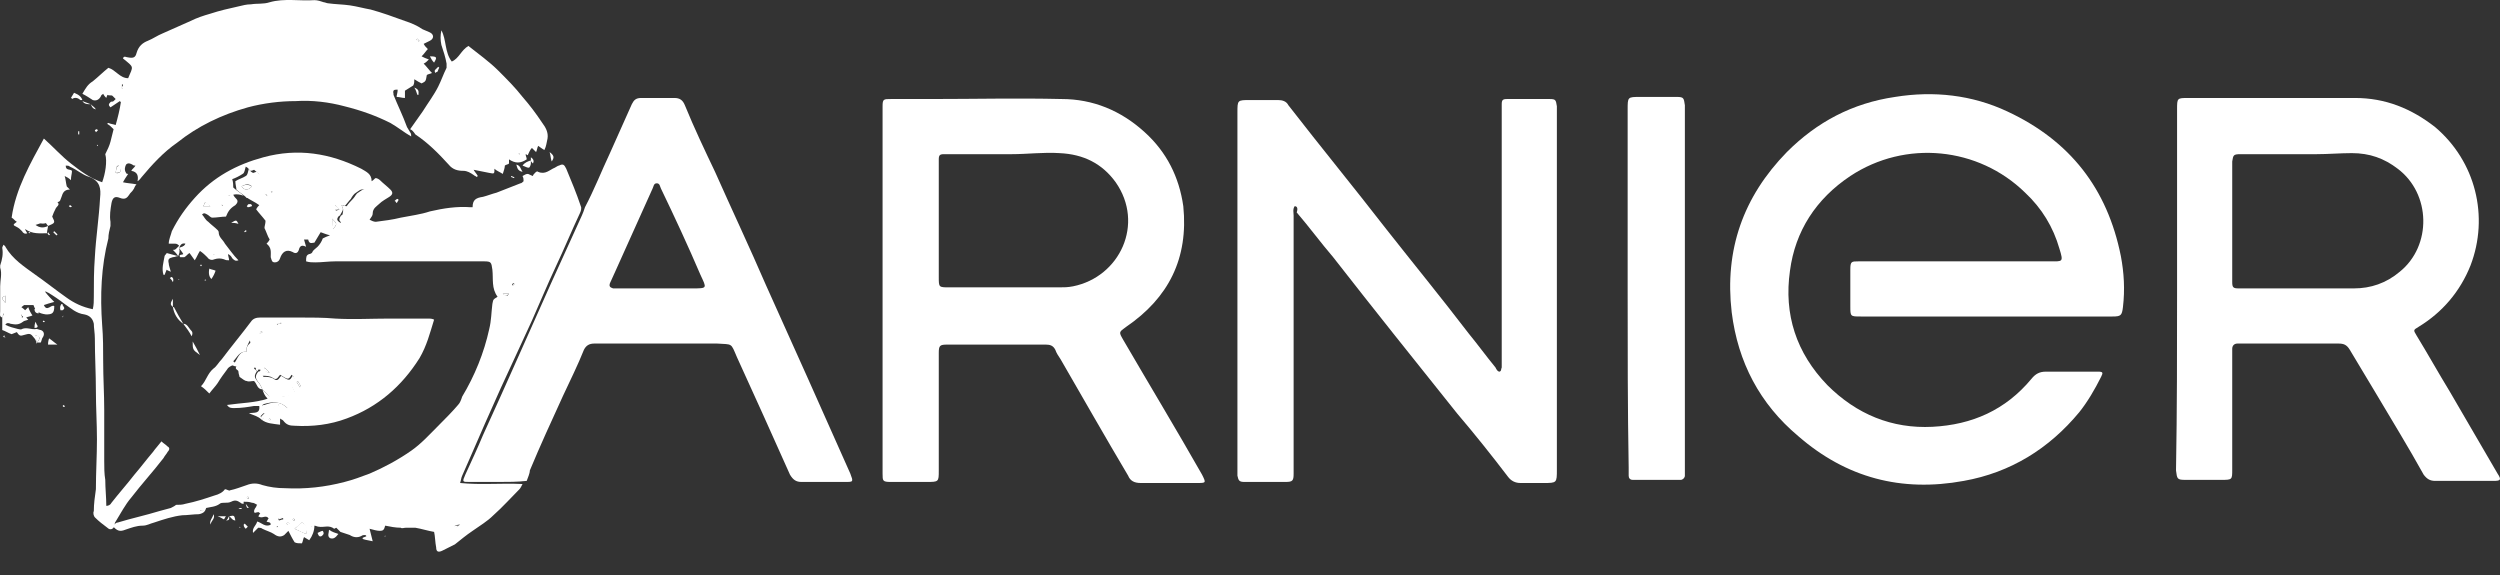 <svg width="100" height="23" viewBox="0 0 100 23" fill="none" xmlns="http://www.w3.org/2000/svg">
<rect x="0" y="0" width="100" height="23" fill="#333333" stroke="none"/>
<path d="M79.466 12.66C77.801 12.66 76.094 12.66 74.429 12.66C74.013 12.66 74.013 12.66 74.013 12.244C74.013 11.744 74.013 11.245 74.013 10.787C74.013 10.454 74.055 10.454 74.346 10.454C75.553 10.454 76.76 10.454 77.925 10.454C79.299 10.454 80.673 10.454 82.005 10.454C82.504 10.454 82.546 10.495 82.379 9.954C82.129 9.08 81.672 8.331 81.006 7.707C79.133 5.875 76.219 5.584 74.013 7.041C72.639 7.956 71.807 9.247 71.599 10.828C71.349 12.577 71.849 14.117 73.097 15.407C74.263 16.572 75.678 17.155 77.301 17.072C78.883 16.989 80.215 16.406 81.255 15.157C81.422 14.949 81.588 14.866 81.838 14.866C82.462 14.866 83.128 14.866 83.753 14.866C83.794 14.866 83.878 14.866 83.919 14.866C84.127 14.866 84.127 14.908 84.044 15.074C83.794 15.573 83.503 16.073 83.17 16.489C81.963 17.946 80.423 18.903 78.55 19.236C76.052 19.694 73.846 19.111 71.932 17.447C70.392 16.156 69.518 14.491 69.268 12.493C68.977 9.996 69.726 7.873 71.474 6.083C72.681 4.876 74.096 4.127 75.803 3.877C77.343 3.628 78.883 3.794 80.298 4.46C82.795 5.625 84.294 7.54 84.835 10.246C84.96 10.912 85.001 11.578 84.918 12.285C84.877 12.618 84.835 12.66 84.502 12.66C83.004 12.66 81.505 12.66 80.007 12.66C79.882 12.66 79.674 12.66 79.466 12.66Z" fill="white"/>
<path d="M35.303 11.578C35.303 9.746 35.303 7.956 35.303 6.125C35.303 5.501 35.303 4.876 35.303 4.252C35.303 3.961 35.345 3.961 35.636 3.961C36.177 3.961 36.718 3.961 37.218 3.961C38.966 3.961 40.714 3.919 42.462 3.961C43.711 3.961 44.835 4.418 45.792 5.292C46.666 6.083 47.166 7.082 47.332 8.248C47.541 10.329 46.75 11.911 45.043 13.076C44.752 13.284 44.752 13.284 44.918 13.575C45.959 15.365 47.041 17.155 48.082 18.986C48.248 19.32 48.248 19.32 47.873 19.32C47.124 19.32 46.375 19.32 45.626 19.32C45.376 19.32 45.21 19.236 45.126 19.028C44.211 17.488 43.337 15.948 42.421 14.366C42.338 14.242 42.254 14.117 42.213 13.992C42.129 13.825 42.005 13.784 41.838 13.784C41.838 13.784 41.838 13.784 41.797 13.784C40.506 13.784 39.174 13.784 37.884 13.784C37.593 13.784 37.551 13.825 37.551 14.117C37.551 15.698 37.551 17.238 37.551 18.82C37.551 19.278 37.551 19.278 37.051 19.278C36.593 19.278 36.094 19.278 35.636 19.278C35.303 19.278 35.303 19.236 35.303 18.945C35.303 17.363 35.303 15.781 35.303 14.2C35.303 13.284 35.303 12.452 35.303 11.578ZM37.551 8.83C37.551 9.58 37.551 10.329 37.551 11.078C37.551 11.494 37.551 11.494 37.967 11.494C39.424 11.494 40.922 11.494 42.379 11.494C42.546 11.494 42.712 11.494 42.92 11.453C44.793 11.078 45.792 8.955 44.627 7.29C44.086 6.541 43.337 6.167 42.379 6.125C41.755 6.083 41.089 6.167 40.465 6.167C39.632 6.167 38.8 6.167 38.009 6.167C37.925 6.167 37.842 6.167 37.759 6.167C37.593 6.167 37.551 6.208 37.551 6.375C37.551 6.458 37.551 6.541 37.551 6.624C37.551 7.374 37.551 8.123 37.551 8.83Z" fill="white"/>
<path d="M87.083 11.578C87.083 9.163 87.083 6.791 87.083 4.377C87.083 3.919 87.083 3.919 87.54 3.919C89.746 3.919 91.994 3.919 94.2 3.919C95.407 3.919 96.448 4.335 97.405 5.084C99.028 6.458 99.57 8.664 98.82 10.62C98.404 11.661 97.697 12.493 96.739 13.076C96.531 13.201 96.531 13.201 96.656 13.409C97.114 14.158 97.53 14.908 97.988 15.657C98.612 16.739 99.278 17.863 99.903 18.945C100.069 19.195 100.027 19.236 99.736 19.236C99.237 19.236 98.696 19.236 98.196 19.236C97.946 19.236 97.655 19.236 97.405 19.236C97.197 19.236 97.072 19.153 96.947 18.987C96.323 17.863 95.657 16.78 94.991 15.657C94.658 15.116 94.325 14.533 93.992 13.992C93.867 13.784 93.742 13.742 93.534 13.742C92.244 13.742 90.954 13.742 89.663 13.742C89.622 13.742 89.538 13.742 89.497 13.742C89.372 13.742 89.289 13.825 89.289 13.95C89.289 14.033 89.289 14.117 89.289 14.2C89.289 15.74 89.289 17.28 89.289 18.779C89.289 19.195 89.289 19.195 88.831 19.195C88.373 19.195 87.874 19.195 87.416 19.195C87.083 19.195 87.083 19.153 87.041 18.82V18.779C87.083 16.406 87.083 13.992 87.083 11.578ZM91.994 11.536C92.702 11.536 93.451 11.536 94.159 11.536C94.825 11.536 95.449 11.328 95.99 10.87C97.28 9.829 97.239 7.748 95.907 6.749C95.366 6.333 94.783 6.125 94.075 6.125C93.618 6.125 93.118 6.167 92.66 6.167C91.661 6.167 90.621 6.167 89.622 6.167C89.33 6.167 89.33 6.208 89.289 6.458C89.289 6.5 89.289 6.541 89.289 6.583C89.289 8.081 89.289 9.621 89.289 11.12C89.289 11.161 89.289 11.245 89.289 11.286C89.289 11.494 89.33 11.536 89.538 11.536C89.622 11.536 89.663 11.536 89.746 11.536C90.496 11.536 91.245 11.536 91.994 11.536Z" fill="white"/>
<path d="M51.786 8.248C51.703 8.373 51.745 8.498 51.745 8.622C51.745 11.952 51.745 15.324 51.745 18.654C51.745 18.737 51.745 18.862 51.745 18.945C51.745 19.236 51.703 19.278 51.411 19.278C51.12 19.278 50.829 19.278 50.537 19.278C50.288 19.278 50.038 19.278 49.788 19.278C49.58 19.278 49.538 19.236 49.497 19.028C49.497 18.945 49.497 18.862 49.497 18.779C49.497 14.033 49.497 9.247 49.497 4.502C49.497 4.002 49.497 4.002 49.996 4.002C50.371 4.002 50.745 4.002 51.12 4.002C51.287 4.002 51.453 4.044 51.536 4.21C52.827 5.875 54.159 7.499 55.449 9.163C56.531 10.537 57.655 11.911 58.737 13.326C59.112 13.784 59.445 14.242 59.819 14.699C59.861 14.783 59.903 14.866 59.986 14.866C60.069 14.824 60.028 14.783 60.069 14.699C60.069 14.616 60.069 14.491 60.069 14.408C60.069 11.12 60.069 7.79 60.069 4.502C60.069 4.377 60.069 4.294 60.069 4.169C60.069 4.002 60.111 3.961 60.277 3.961C60.444 3.961 60.652 3.961 60.818 3.961C61.193 3.961 61.609 3.961 61.984 3.961C62.234 3.961 62.234 4.002 62.275 4.252C62.275 4.335 62.275 4.418 62.275 4.502C62.275 9.247 62.275 14.033 62.275 18.779C62.275 19.32 62.275 19.32 61.734 19.32C61.443 19.32 61.11 19.32 60.818 19.32C60.61 19.32 60.444 19.236 60.319 19.07C59.653 18.196 58.987 17.363 58.279 16.531C56.614 14.45 54.95 12.368 53.326 10.287C52.827 9.705 52.369 9.08 51.869 8.498C51.911 8.373 51.911 8.248 51.786 8.248Z" fill="white"/>
<path d="M21.068 19.236C20.693 19.278 20.319 19.278 19.944 19.278C19.57 19.278 19.195 19.278 18.779 19.278C18.487 19.278 18.487 19.278 18.612 18.987C18.862 18.445 19.112 17.904 19.32 17.405C20.235 15.407 21.11 13.409 22.025 11.37C22.442 10.454 22.858 9.538 23.274 8.622C23.316 8.539 23.357 8.414 23.399 8.289C23.773 7.582 24.065 6.833 24.398 6.125C24.689 5.459 24.981 4.835 25.272 4.169C25.355 4.002 25.438 3.919 25.647 3.919C26.104 3.919 26.521 3.919 26.979 3.919C27.187 3.919 27.311 4.002 27.395 4.21C27.769 5.126 28.186 6 28.602 6.874C29.268 8.373 29.975 9.871 30.641 11.411C31.765 13.909 32.889 16.406 34.013 18.945C34.138 19.278 34.138 19.278 33.805 19.278C33.222 19.278 32.639 19.278 32.057 19.278C31.848 19.278 31.724 19.195 31.599 18.987C30.891 17.405 30.183 15.823 29.476 14.283C29.226 13.7 29.309 13.784 28.685 13.742C27.145 13.742 25.563 13.742 24.023 13.742C23.94 13.742 23.857 13.742 23.773 13.742C23.565 13.742 23.441 13.825 23.357 13.992C23.108 14.616 22.816 15.199 22.525 15.823C22.067 16.822 21.609 17.821 21.193 18.82C21.193 18.945 21.11 19.111 21.068 19.236ZM26.312 11.536C26.77 11.536 27.228 11.536 27.686 11.536C28.311 11.536 28.269 11.536 28.019 10.995C27.52 9.829 26.979 8.664 26.437 7.54C26.396 7.457 26.396 7.332 26.271 7.332C26.146 7.332 26.146 7.457 26.104 7.54C25.605 8.664 25.105 9.746 24.606 10.87C24.523 11.037 24.481 11.161 24.398 11.328C24.356 11.453 24.398 11.494 24.523 11.536C24.606 11.536 24.689 11.536 24.773 11.536C25.314 11.536 25.813 11.536 26.312 11.536Z" fill="white"/>
<path d="M65.106 11.536C65.106 9.163 65.106 6.791 65.106 4.377C65.106 3.877 65.106 3.877 65.605 3.877C66.104 3.877 66.562 3.877 67.062 3.877C67.353 3.877 67.353 3.919 67.395 4.21C67.395 4.252 67.395 4.335 67.395 4.377C67.395 9.163 67.395 13.909 67.395 18.695C67.395 18.82 67.395 18.903 67.395 19.028C67.395 19.111 67.311 19.195 67.228 19.195C67.228 19.195 67.228 19.195 67.187 19.195C66.562 19.195 65.938 19.195 65.314 19.195C65.189 19.195 65.147 19.111 65.147 19.028C65.147 18.903 65.147 18.82 65.147 18.695C65.106 16.364 65.106 13.95 65.106 11.536Z" fill="white"/>
<path d="M7.124 10.246C7.083 10.162 6.999 10.079 6.916 9.996C6.958 9.996 6.999 9.996 7.041 9.954C7.083 9.913 7.124 9.871 7.166 9.829C7.124 9.788 7.083 9.746 6.999 9.746C6.916 9.746 6.833 9.746 6.75 9.746C6.75 9.58 6.833 9.413 6.874 9.247C7.124 8.747 7.416 8.331 7.79 7.915C8.539 7.082 9.455 6.583 10.537 6.291C11.911 5.917 13.201 6.125 14.45 6.749C14.658 6.874 14.866 6.957 14.866 7.249C14.949 7.207 14.991 7.124 15.033 7.124C15.074 7.124 15.158 7.166 15.199 7.207C15.324 7.332 15.491 7.457 15.615 7.582C15.74 7.707 15.699 7.79 15.574 7.873C15.449 7.956 15.282 8.04 15.158 8.164C15.074 8.248 14.908 8.331 14.908 8.539C14.908 8.622 14.866 8.664 14.783 8.789C14.866 8.83 14.949 8.872 15.033 8.872C15.366 8.83 15.699 8.789 16.032 8.706C16.448 8.622 16.823 8.581 17.197 8.456C17.738 8.331 18.279 8.248 18.82 8.289C18.862 8.289 18.862 8.289 18.904 8.289C18.904 7.998 19.029 7.915 19.32 7.873C19.486 7.831 19.695 7.748 19.861 7.707C20.194 7.582 20.485 7.457 20.818 7.332C20.86 7.332 20.901 7.29 20.943 7.249C20.943 7.166 20.943 7.124 20.901 7.041C20.985 6.999 21.026 6.957 21.11 6.957C21.151 6.957 21.193 6.999 21.318 7.041C21.318 6.999 21.359 6.957 21.401 6.916C21.443 6.874 21.484 6.833 21.526 6.874C21.817 6.999 21.984 6.791 22.192 6.708C22.275 6.666 22.317 6.624 22.358 6.624C22.525 6.541 22.567 6.583 22.65 6.749C22.858 7.249 23.066 7.748 23.232 8.248C23.274 8.331 23.232 8.456 23.191 8.539C22.858 9.247 22.567 9.954 22.233 10.662C21.901 11.37 21.609 12.077 21.276 12.826C20.86 13.742 20.444 14.616 20.027 15.532C19.611 16.448 19.195 17.405 18.779 18.362C18.695 18.57 18.571 18.82 18.487 19.028C18.446 19.111 18.446 19.195 18.404 19.32C19.237 19.403 20.027 19.32 20.901 19.361C20.86 19.444 20.818 19.528 20.777 19.569C20.444 19.902 20.111 20.277 19.736 20.61C19.486 20.86 19.195 21.026 18.904 21.234C18.654 21.401 18.404 21.609 18.196 21.775C18.029 21.858 17.863 21.942 17.697 22.025C17.53 22.108 17.447 22.067 17.447 21.9C17.405 21.692 17.405 21.442 17.364 21.276C17.114 21.234 16.864 21.151 16.614 21.109C16.489 21.109 16.365 21.109 16.24 21.109C16.157 21.109 16.073 21.151 16.032 21.109C15.823 21.109 15.615 21.068 15.407 21.026C15.366 21.193 15.324 21.234 15.199 21.234C15.074 21.234 14.949 21.193 14.783 21.151C14.825 21.317 14.866 21.484 14.908 21.65C14.741 21.609 14.658 21.609 14.533 21.567L14.492 21.526C14.533 21.484 14.616 21.484 14.658 21.442L14.616 21.401C14.575 21.401 14.492 21.401 14.45 21.442C14.283 21.526 14.117 21.484 13.992 21.401C13.867 21.359 13.742 21.317 13.617 21.276C13.576 21.234 13.534 21.193 13.451 21.109L13.368 21.151C13.16 20.985 12.951 21.109 12.743 21.068C12.702 21.068 12.618 21.026 12.577 21.026C12.577 21.234 12.494 21.442 12.369 21.609C12.286 21.567 12.244 21.526 12.161 21.484C12.119 21.567 12.119 21.65 12.077 21.734C11.953 21.734 11.869 21.734 11.786 21.692C11.703 21.567 11.62 21.401 11.536 21.234C11.495 21.276 11.411 21.359 11.37 21.401C11.245 21.484 11.12 21.484 10.954 21.359C10.829 21.276 10.662 21.234 10.496 21.151C10.454 21.109 10.371 21.109 10.329 21.109C10.288 21.151 10.204 21.234 10.121 21.317C10.079 21.109 10.246 21.026 10.288 20.86C10.454 20.901 10.621 21.109 10.829 20.984C10.829 20.86 10.704 20.901 10.662 20.86C10.704 20.818 10.704 20.776 10.745 20.735C10.621 20.568 10.496 20.776 10.329 20.651C10.371 20.61 10.371 20.568 10.412 20.527C10.371 20.527 10.371 20.485 10.329 20.485C10.246 20.485 10.163 20.568 10.163 20.443C10.163 20.402 10.204 20.319 10.246 20.277C10.246 20.277 10.246 20.235 10.288 20.194C10.204 20.152 10.163 20.11 10.079 20.11C9.955 20.069 9.871 20.069 9.746 20.069C9.746 20.069 9.746 20.11 9.746 20.152C9.705 20.152 9.663 20.152 9.622 20.11C9.497 20.027 9.414 19.985 9.247 20.069C9.164 20.11 9.081 20.11 8.997 20.11C8.914 20.11 8.831 20.11 8.789 20.152C8.623 20.277 8.415 20.277 8.248 20.319C8.206 20.443 8.165 20.527 7.957 20.568C7.749 20.568 7.499 20.61 7.291 20.61C6.916 20.651 6.542 20.776 6.167 20.901C6 20.943 5.876 21.026 5.709 21.026C5.459 21.026 5.251 21.109 5.001 21.193C4.793 21.276 4.668 21.234 4.502 21.026C4.585 20.984 4.627 20.901 4.71 20.901C5.251 20.735 5.834 20.61 6.375 20.443C6.542 20.402 6.666 20.36 6.833 20.319C6.916 20.277 6.999 20.235 7.041 20.194C7.166 20.194 7.291 20.194 7.416 20.152C7.832 20.069 8.206 19.944 8.581 19.819C8.748 19.777 8.914 19.694 8.997 19.569C9.081 19.569 9.164 19.652 9.205 19.611C9.414 19.569 9.622 19.486 9.871 19.403C10.079 19.32 10.288 19.32 10.496 19.403C10.787 19.486 11.078 19.528 11.411 19.528C12.202 19.569 12.993 19.486 13.784 19.278C14.117 19.195 14.45 19.07 14.783 18.945C15.366 18.695 15.907 18.404 16.448 18.029C16.864 17.738 17.197 17.363 17.572 16.989C17.821 16.739 18.071 16.489 18.321 16.198C18.404 16.114 18.446 15.99 18.487 15.865C18.987 15.032 19.361 14.117 19.57 13.159C19.653 12.826 19.653 12.493 19.695 12.16C19.736 11.994 19.695 11.994 19.903 11.869C19.653 11.536 19.736 11.161 19.695 10.787C19.653 10.495 19.653 10.454 19.361 10.454C18.487 10.454 17.613 10.454 16.781 10.454C15.657 10.454 14.533 10.454 13.409 10.454C13.16 10.454 12.868 10.495 12.618 10.495C12.494 10.495 12.369 10.495 12.244 10.454C12.244 10.287 12.244 10.204 12.369 10.162C12.41 10.162 12.494 10.121 12.494 10.079C12.535 9.996 12.618 9.954 12.702 9.871C12.785 9.788 12.868 9.663 12.91 9.538C12.993 9.496 13.076 9.455 13.201 9.413C13.035 9.372 12.951 9.33 12.827 9.288C12.743 9.413 12.66 9.58 12.577 9.705C12.494 9.705 12.369 9.788 12.327 9.58C12.327 9.58 12.244 9.58 12.161 9.58C12.202 9.705 12.202 9.746 12.244 9.871C12.077 9.788 11.994 9.829 11.953 9.996C11.911 10.121 11.828 10.162 11.703 10.079C11.453 9.954 11.287 10.079 11.203 10.329C11.162 10.454 11.078 10.495 10.995 10.495C10.87 10.495 10.87 10.412 10.829 10.287C10.829 10.079 10.87 9.913 10.662 9.746C10.704 9.705 10.745 9.663 10.787 9.58C10.704 9.455 10.662 9.288 10.579 9.122C10.579 9.039 10.621 8.955 10.621 8.83C10.496 8.664 10.371 8.539 10.246 8.373C10.288 8.289 10.329 8.248 10.371 8.206C10.204 8.081 9.996 7.998 9.83 7.873C9.913 7.873 9.996 7.915 10.121 7.915C10.288 7.956 10.454 8.04 10.621 8.081C10.704 7.873 10.704 7.831 10.662 7.79C10.454 7.748 10.496 7.54 10.329 7.457C10.412 7.374 10.454 7.332 10.496 7.29C10.496 7.166 10.329 7.166 10.371 6.999C10.371 6.957 10.246 6.874 10.163 6.791C10.079 6.833 10.038 6.833 9.996 6.833C9.955 6.749 9.913 6.708 9.83 6.666C9.788 6.791 9.788 6.916 9.705 6.957C9.58 7.041 9.414 7.124 9.289 7.166C9.33 7.29 9.33 7.415 9.33 7.498C9.455 7.623 9.622 7.707 9.746 7.831C9.622 7.79 9.497 7.748 9.33 7.79C9.372 7.873 9.414 7.915 9.455 7.956C9.538 8.04 9.497 8.123 9.414 8.206C9.205 8.331 9.122 8.456 9.039 8.664C8.872 8.664 8.664 8.706 8.498 8.706C8.415 8.706 8.373 8.622 8.29 8.581C8.206 8.539 8.165 8.497 8.082 8.581C8.165 8.664 8.206 8.789 8.331 8.872C8.456 8.997 8.581 9.08 8.706 9.205C8.706 9.205 8.748 9.247 8.748 9.288C8.748 9.496 8.914 9.58 8.997 9.746C9.164 9.954 9.33 10.204 9.538 10.412C9.414 10.454 9.372 10.412 9.289 10.329C9.247 10.246 9.205 10.204 9.122 10.162C9.122 10.246 9.164 10.329 9.164 10.412C9.081 10.412 9.039 10.412 8.956 10.37C8.831 10.329 8.706 10.329 8.581 10.37C8.498 10.412 8.373 10.412 8.29 10.287C8.206 10.204 8.123 10.121 7.998 10.037C7.915 10.162 7.873 10.287 7.79 10.412C7.707 10.287 7.665 10.246 7.582 10.121C7.499 10.162 7.457 10.246 7.374 10.287C7.332 10.287 7.249 10.287 7.207 10.287C7.124 10.162 7.291 10.204 7.332 10.162C7.291 10.079 7.207 9.996 7.166 9.913C7.249 9.871 7.374 9.871 7.416 9.746C7.249 9.705 7.207 9.829 7.166 9.913C7.207 10.079 7.166 10.162 7.124 10.246ZM13.659 8.206C13.742 8.373 13.742 8.373 13.617 8.581C13.617 8.622 13.576 8.622 13.534 8.664C13.451 8.789 13.493 8.83 13.617 8.914C13.659 8.872 13.701 8.789 13.742 8.747C13.826 8.622 13.909 8.497 13.992 8.373C14.159 8.164 14.325 7.998 14.492 7.831C14.533 7.79 14.575 7.707 14.616 7.623C14.45 7.498 14.325 7.665 14.242 7.707C14.159 7.748 14.075 7.873 14.034 7.956C13.95 8.04 13.867 8.164 13.784 8.248C13.784 8.206 13.701 8.206 13.659 8.206ZM11.786 21.151C11.953 21.234 12.077 21.276 12.244 21.359C12.286 21.151 12.244 20.985 12.077 20.901C11.953 21.026 11.869 21.068 11.786 21.151ZM13.326 9.163C13.493 8.955 13.493 8.955 13.284 8.747C13.284 8.872 13.326 8.997 13.326 9.163ZM13.409 8.206C13.409 8.456 13.409 8.456 13.576 8.373C13.493 8.289 13.451 8.248 13.409 8.206ZM20.111 11.744C20.277 11.869 20.277 11.869 20.36 11.744C20.277 11.744 20.194 11.744 20.111 11.744ZM8.206 8.081C8.165 8.164 8.165 8.206 8.123 8.248C8.206 8.248 8.29 8.248 8.415 8.248C8.331 8.206 8.29 8.164 8.206 8.081ZM11.12 20.735C11.12 20.776 11.12 20.776 11.162 20.818C11.203 20.818 11.245 20.776 11.328 20.776V20.735C11.245 20.693 11.162 20.735 11.12 20.735ZM7.998 20.402C7.998 20.402 7.998 20.443 7.998 20.402C8.04 20.443 8.082 20.443 8.123 20.443V20.402C8.082 20.402 8.04 20.402 7.998 20.402ZM18.196 21.026V21.068C18.238 21.068 18.238 21.109 18.279 21.068C18.321 21.068 18.321 21.026 18.404 20.984C18.279 20.984 18.238 21.026 18.196 21.026ZM11.578 20.943C11.536 20.901 11.495 20.901 11.495 20.901L11.453 20.943L11.495 20.984C11.495 20.984 11.536 20.943 11.578 20.943ZM11.786 20.776L11.744 20.735L11.703 20.776L11.744 20.818C11.786 20.818 11.786 20.818 11.786 20.776ZM20.569 11.37C20.569 11.328 20.569 11.328 20.527 11.328L20.485 11.37V11.411C20.527 11.411 20.569 11.411 20.569 11.37ZM10.912 7.665C10.912 7.665 10.912 7.623 10.912 7.665C10.87 7.665 10.87 7.665 10.829 7.665C10.829 7.665 10.87 7.665 10.87 7.707C10.912 7.665 10.912 7.665 10.912 7.665ZM9.955 19.902L9.913 19.861L9.871 19.902L9.913 19.944C9.955 19.944 9.955 19.944 9.955 19.902ZM8.539 10.204C8.581 10.204 8.581 10.204 8.539 10.204C8.581 10.162 8.581 10.162 8.581 10.162C8.581 10.162 8.539 10.162 8.539 10.204ZM9.205 7.831C9.205 7.79 9.205 7.79 9.205 7.831C9.164 7.79 9.164 7.831 9.122 7.831C9.164 7.831 9.164 7.831 9.205 7.831ZM8.872 8.206C8.914 8.248 8.914 8.206 8.914 8.206C8.872 8.206 8.872 8.164 8.872 8.206C8.872 8.164 8.872 8.164 8.872 8.206ZM11.12 21.068C11.078 21.068 11.078 21.068 11.12 21.068C11.078 21.026 11.078 21.068 11.078 21.068C11.037 21.068 11.078 21.109 11.12 21.068C11.078 21.068 11.078 21.068 11.12 21.068ZM12.494 21.068C12.452 21.068 12.452 21.026 12.494 21.068C12.452 21.026 12.452 21.068 12.452 21.068C12.41 21.068 12.452 21.068 12.494 21.068C12.452 21.068 12.452 21.068 12.494 21.068Z" fill="white"/>
<path d="M0.09 12.701C-0.035 12.66 0.007 12.577 0.007 12.452C0.007 12.327 0.007 12.16 0.007 12.035C0.007 11.827 0.007 11.661 0.007 11.453C0.007 11.203 0.09 10.953 0.007 10.704C0.007 10.662 0.007 10.62 0.007 10.62C0.09 10.37 0.132 10.162 0.09 9.913C0.09 9.871 0.132 9.829 0.132 9.788C0.173 9.829 0.215 9.829 0.215 9.871C0.506 10.37 0.964 10.662 1.422 10.995C1.838 11.286 2.254 11.619 2.671 11.911C2.962 12.119 3.295 12.285 3.711 12.368C3.753 12.202 3.753 12.036 3.753 11.869C3.753 11.328 3.753 10.828 3.794 10.287C3.836 9.496 3.961 8.706 4.003 7.915C4.044 7.54 4.003 7.249 3.586 7.082C3.295 6.999 3.087 6.791 2.795 6.666C2.754 6.624 2.712 6.624 2.629 6.624C2.629 6.833 2.795 6.749 2.879 6.833C2.879 6.957 2.837 7.041 2.837 7.207C2.754 7.124 2.671 7.082 2.587 7.041C2.629 7.166 2.629 7.29 2.671 7.457C2.671 7.457 2.712 7.499 2.795 7.582C2.546 7.582 2.504 7.748 2.462 7.873C2.421 7.956 2.421 8.081 2.296 8.081C2.421 8.206 2.254 8.248 2.213 8.373C2.171 8.456 2.129 8.539 2.088 8.664C2.213 8.914 2.213 8.914 1.921 9.039C1.88 8.997 1.838 8.914 1.796 8.872C1.672 8.914 1.547 8.955 1.422 8.997C1.588 9.122 1.755 9.122 1.921 9.039C1.921 9.122 1.88 9.205 1.88 9.33C1.588 9.33 1.297 9.372 1.006 9.163C1.006 9.205 1.047 9.247 1.089 9.33C1.006 9.372 0.922 9.33 0.881 9.247C0.798 9.163 0.756 9.122 0.673 9.08C0.506 8.997 0.506 8.997 0.673 8.872C0.589 8.83 0.548 8.747 0.465 8.706C0.631 7.54 1.214 6.541 1.755 5.542C2.129 5.875 2.462 6.25 2.837 6.541C3.212 6.833 3.586 7.124 4.086 7.29C4.211 6.957 4.294 6.458 4.211 6.167C4.294 6 4.377 5.834 4.419 5.667C4.46 5.501 4.502 5.334 4.544 5.168C4.46 5.084 4.377 5.001 4.294 4.959C4.294 4.959 4.294 4.918 4.335 4.918C4.419 4.959 4.502 4.959 4.627 5.001C4.71 4.71 4.793 4.377 4.835 4.085L4.793 4.044C4.668 4.127 4.544 4.21 4.419 4.294C4.335 4.21 4.335 4.169 4.419 4.085C4.46 4.044 4.502 4.085 4.544 4.044C4.585 4.002 4.627 3.961 4.627 3.961C4.585 3.919 4.544 3.877 4.502 3.836C4.46 3.794 4.377 3.836 4.294 3.794C4.294 3.836 4.252 3.877 4.252 3.919C4.211 3.877 4.169 3.836 4.127 3.752C4.086 3.794 4.044 3.794 4.044 3.836C3.961 4.002 3.836 4.044 3.711 4.002C3.586 3.919 3.461 3.836 3.295 3.752C3.42 3.544 3.503 3.378 3.711 3.253C3.919 3.086 4.127 2.878 4.335 2.712C4.627 2.795 4.793 3.128 5.126 3.128C5.334 2.629 5.376 2.712 4.918 2.337C4.96 2.212 5.043 2.296 5.126 2.296C5.334 2.337 5.418 2.296 5.459 2.129C5.543 1.838 5.709 1.713 5.917 1.63C6.125 1.546 6.292 1.422 6.5 1.338C6.875 1.172 7.249 1.005 7.624 0.839C7.873 0.714 8.123 0.631 8.415 0.547C8.789 0.423 9.164 0.339 9.538 0.256C9.705 0.214 9.871 0.173 10.038 0.173C10.288 0.131 10.537 0.173 10.787 0.09C11.37 -0.077 11.994 0.048 12.577 0.006C12.702 0.006 12.827 0.048 12.951 0.09C12.993 0.09 13.076 0.131 13.118 0.131C13.409 0.173 13.701 0.173 13.992 0.214C14.284 0.256 14.575 0.339 14.825 0.381C15.282 0.506 15.74 0.672 16.198 0.839C16.448 0.922 16.656 1.005 16.906 1.172C16.989 1.213 17.114 1.255 17.197 1.297C17.364 1.38 17.364 1.546 17.197 1.63C17.114 1.671 17.031 1.713 16.947 1.754C16.989 1.838 17.031 1.879 17.114 1.963C17.031 2.046 16.989 2.129 16.864 2.254C16.947 2.296 17.031 2.337 17.155 2.379C17.072 2.462 17.031 2.504 16.947 2.545C17.072 2.67 17.155 2.795 17.28 2.92C17.197 2.962 17.114 2.962 17.072 3.003C17.031 3.253 17.031 3.253 16.864 3.336C16.781 3.295 16.698 3.253 16.573 3.17C16.573 3.253 16.573 3.336 16.531 3.419C16.406 3.503 16.323 3.544 16.198 3.628C16.198 3.711 16.198 3.794 16.198 3.919C16.073 3.919 15.99 3.877 15.865 3.877C15.865 3.794 15.907 3.711 15.907 3.586C15.782 3.586 15.699 3.586 15.74 3.752C15.74 3.752 15.74 3.752 15.74 3.794C15.907 4.21 16.115 4.627 16.281 5.084C16.323 5.168 16.365 5.209 16.406 5.292C16.448 5.334 16.448 5.417 16.448 5.459C16.157 5.292 15.907 5.084 15.615 4.918C15.033 4.627 14.45 4.418 13.784 4.252C13.16 4.085 12.494 4.002 11.828 4.044C11.203 4.044 10.537 4.127 9.913 4.294C8.872 4.585 7.915 5.043 7.083 5.709C6.542 6.083 6.084 6.583 5.667 7.082C5.626 7.124 5.584 7.207 5.501 7.249C5.543 7.041 5.501 6.874 5.251 6.833C5.293 6.749 5.376 6.708 5.418 6.624C5.376 6.624 5.334 6.624 5.293 6.583C5.21 6.541 5.126 6.5 5.043 6.583C5.001 6.666 4.96 6.791 5.043 6.916C5.043 6.957 5.126 6.957 5.126 6.957C5.043 7.082 4.96 7.207 4.918 7.29C5.085 7.332 5.251 7.332 5.459 7.374C5.376 7.457 5.376 7.54 5.334 7.582C5.293 7.665 5.21 7.707 5.168 7.79C5.085 7.915 5.001 7.998 4.793 7.915C4.585 7.832 4.502 7.915 4.46 8.123C4.419 8.373 4.377 8.622 4.419 8.872C4.419 8.914 4.419 8.997 4.419 9.039C4.377 9.205 4.335 9.372 4.335 9.538C4.044 10.662 4.003 11.827 4.086 12.993C4.127 13.492 4.127 13.95 4.127 14.45C4.127 15.116 4.169 15.74 4.169 16.406C4.169 17.072 4.169 17.738 4.169 18.445C4.169 18.695 4.169 18.945 4.211 19.195C4.211 19.528 4.252 19.902 4.252 20.235C4.335 20.235 4.419 20.194 4.46 20.11C4.752 19.736 5.085 19.361 5.376 18.986C5.626 18.695 5.876 18.362 6.125 18.071C6.209 17.946 6.333 17.821 6.458 17.655C6.542 17.738 6.625 17.779 6.708 17.863C6.791 17.904 6.791 17.988 6.708 18.071C6.666 18.154 6.583 18.237 6.542 18.321C6.125 18.862 5.667 19.361 5.251 19.902C5.001 20.194 4.835 20.527 4.627 20.86C4.585 20.901 4.585 20.985 4.585 21.026C4.544 21.151 4.419 21.234 4.294 21.109C4.127 20.985 3.961 20.86 3.794 20.693C3.753 20.651 3.711 20.527 3.753 20.443C3.753 20.152 3.794 19.861 3.836 19.569C3.836 18.903 3.878 18.237 3.878 17.571C3.878 16.947 3.836 16.281 3.836 15.657C3.836 14.949 3.794 14.242 3.794 13.534C3.794 13.326 3.753 13.118 3.753 12.951C3.711 12.743 3.586 12.618 3.378 12.577C3.045 12.535 2.837 12.327 2.587 12.16C2.379 11.994 2.129 11.827 1.921 11.703C1.88 11.703 1.88 11.661 1.796 11.661C1.921 11.827 2.046 11.952 2.171 12.077C2.005 12.119 1.88 12.16 1.755 12.202C1.88 12.493 2.046 12.16 2.171 12.244C2.171 12.535 2.088 12.577 1.838 12.577C1.547 12.535 1.422 12.452 1.339 12.202C1.214 12.202 1.089 12.202 0.964 12.202C0.881 12.285 0.714 12.327 0.756 12.535C0.673 12.535 0.589 12.493 0.506 12.493C0.465 12.535 0.423 12.618 0.34 12.66C0.173 12.41 0.132 12.535 0.09 12.701ZM4.752 6.624C4.71 6.624 4.71 6.624 4.668 6.666C4.668 6.749 4.627 6.833 4.627 6.916C4.752 6.957 4.835 6.874 4.835 6.791C4.793 6.749 4.752 6.708 4.752 6.624ZM0.215 11.827C0.048 11.911 0.048 11.911 0.215 12.119C0.215 11.994 0.215 11.911 0.215 11.827ZM4.877 3.544H4.918C4.918 3.503 4.918 3.461 4.918 3.378H4.877C4.877 3.461 4.877 3.503 4.877 3.544ZM16.698 1.546L16.656 1.588C16.698 1.63 16.739 1.63 16.739 1.671L16.781 1.63C16.739 1.63 16.739 1.588 16.698 1.546Z" fill="white"/>
<path d="M10.496 15.573C10.288 15.573 10.288 15.365 10.163 15.24C10.038 15.24 9.955 15.282 9.871 15.24C9.788 15.24 9.705 15.157 9.58 15.074C9.58 15.032 9.538 14.949 9.538 14.866C9.538 14.783 9.372 14.783 9.455 14.658C9.372 14.658 9.33 14.616 9.289 14.616C9.205 14.658 9.122 14.699 9.081 14.783C8.956 14.949 8.831 15.116 8.706 15.324C8.623 15.449 8.498 15.573 8.373 15.74C8.248 15.615 8.165 15.532 8.04 15.449C8.248 15.24 8.29 14.949 8.54 14.741C8.664 14.658 8.748 14.491 8.873 14.366C9.247 13.867 9.663 13.367 10.038 12.868C10.121 12.743 10.246 12.701 10.413 12.701C10.912 12.701 11.412 12.701 11.953 12.701C12.452 12.701 12.952 12.701 13.409 12.743C14.117 12.785 14.866 12.743 15.574 12.743C16.115 12.743 16.656 12.743 17.155 12.743C17.197 12.743 17.28 12.743 17.364 12.785C17.197 13.326 17.072 13.825 16.781 14.325C16.073 15.449 15.116 16.281 13.867 16.739C13.201 16.989 12.494 17.072 11.786 17.03C11.578 17.03 11.453 16.989 11.328 16.822C11.287 16.78 11.245 16.78 11.203 16.739C11.203 16.822 11.203 16.864 11.203 16.989C10.912 16.947 10.662 16.947 10.454 16.78C10.329 16.656 10.163 16.614 9.955 16.531C10.163 16.489 10.413 16.572 10.371 16.239C10.288 16.239 10.246 16.239 10.163 16.239C9.913 16.281 9.663 16.323 9.372 16.323C9.247 16.323 9.164 16.323 9.081 16.198C9.663 16.114 10.204 16.114 10.704 15.948C10.579 15.823 10.537 15.698 10.496 15.573C10.537 15.615 10.621 15.698 10.662 15.74C10.704 15.781 10.787 15.865 10.829 15.865C11.162 15.906 11.453 15.865 11.786 15.698C11.745 15.615 11.703 15.532 11.661 15.449C11.745 15.282 11.869 15.157 11.661 14.991C11.536 15.199 11.536 15.199 11.203 14.991C11.12 15.074 11.079 15.24 10.912 15.116C10.787 15.032 10.662 15.032 10.496 15.032C10.454 14.949 10.413 14.866 10.413 14.783H10.371C10.329 14.783 10.329 14.783 10.288 14.824C10.246 14.783 10.246 14.741 10.204 14.699C10.204 14.699 10.163 14.699 10.163 14.741C10.204 14.783 10.246 14.824 10.288 14.824C10.163 15.032 10.163 15.074 10.288 15.24C10.413 15.365 10.454 15.49 10.496 15.573ZM9.871 14.075C9.58 14.033 9.497 14.283 9.33 14.45C9.455 14.575 9.58 14.616 9.747 14.533C9.747 14.45 9.788 14.366 9.871 14.283C9.955 14.242 10.038 14.117 10.08 14.075C10.038 13.909 10.038 13.784 9.996 13.617C9.913 13.784 9.83 13.909 9.871 14.075ZM11.495 16.323C11.203 16.031 10.87 16.073 10.579 16.156C10.454 16.198 10.496 16.239 10.537 16.323C10.579 16.281 10.662 16.239 10.704 16.239C10.87 16.406 10.995 16.239 11.12 16.114C11.162 16.364 11.328 16.281 11.495 16.323ZM10.496 16.78C10.579 16.656 10.579 16.614 10.621 16.572C10.621 16.572 10.579 16.531 10.537 16.531C10.496 16.572 10.454 16.614 10.413 16.656C10.454 16.656 10.496 16.697 10.496 16.78ZM10.579 14.699C10.621 14.866 10.621 14.866 10.787 14.908C10.704 14.824 10.662 14.783 10.579 14.699ZM11.994 15.49L12.036 15.449C11.994 15.365 11.953 15.324 11.911 15.24L11.869 15.282C11.911 15.365 11.953 15.407 11.994 15.49ZM11.245 12.951V12.909C11.203 12.909 11.12 12.951 11.079 12.951V12.993C11.12 12.951 11.162 12.951 11.245 12.951ZM10.371 13.326C10.371 13.326 10.413 13.367 10.371 13.326C10.454 13.326 10.454 13.326 10.496 13.284C10.496 13.284 10.496 13.284 10.454 13.242C10.413 13.284 10.413 13.326 10.371 13.326ZM10.787 16.822L10.829 16.78L10.787 16.739L10.746 16.78C10.787 16.78 10.787 16.78 10.787 16.822Z" fill="white"/>
<path d="M16.406 5.168C16.573 4.918 16.739 4.71 16.906 4.46C17.114 4.127 17.364 3.794 17.53 3.461C17.655 3.211 17.738 2.962 17.863 2.712C17.863 2.67 17.863 2.587 17.863 2.545C17.821 2.296 17.738 2.046 17.655 1.796C17.613 1.588 17.613 1.421 17.655 1.213C17.863 1.588 17.78 2.087 18.071 2.462C18.363 2.337 18.446 2.004 18.737 1.838C19.153 2.171 19.57 2.462 19.944 2.837C20.277 3.17 20.61 3.503 20.902 3.877C21.193 4.21 21.443 4.543 21.692 4.918C21.817 5.084 21.942 5.292 21.901 5.542C21.859 5.709 21.859 5.834 21.776 6C21.692 5.958 21.651 5.917 21.526 5.834C21.484 5.917 21.484 6 21.443 6.083C21.401 6.042 21.318 5.958 21.276 5.917C21.193 6 21.151 6.125 21.11 6.208C21.068 6.208 21.068 6.167 21.026 6.167C21.026 6.25 21.068 6.291 21.068 6.375C20.818 6.541 20.61 6.541 20.36 6.375C20.36 6.416 20.36 6.458 20.36 6.541C20.319 6.583 20.236 6.583 20.194 6.624C20.194 6.708 20.152 6.833 20.111 6.957C19.986 6.874 19.861 6.833 19.778 6.749C19.778 6.957 19.778 6.957 19.57 6.916C19.361 6.874 19.153 6.833 18.945 6.791C18.987 6.874 19.07 6.957 19.112 7.041C19.112 7.041 19.112 7.041 19.07 7.082C19.029 7.041 18.987 7.041 18.945 6.999C18.82 6.916 18.695 6.833 18.529 6.833C18.321 6.833 18.113 6.791 17.946 6.583C17.53 6.125 17.114 5.709 16.614 5.376C16.531 5.251 16.489 5.209 16.406 5.168ZM20.777 6.125L20.735 6.167L20.777 6.208C20.735 6.208 20.777 6.208 20.777 6.125C20.777 6.167 20.777 6.167 20.777 6.125Z" fill="white"/>
<path d="M0.714 12.202C0.797 12.243 0.922 12.327 1.006 12.41C1.047 12.368 1.089 12.327 1.13 12.285C1.172 12.41 1.214 12.493 1.297 12.618C1.214 12.66 1.13 12.66 1.047 12.701C1.089 12.743 1.089 12.743 1.13 12.785C1.047 12.826 0.964 12.826 0.922 12.868C0.756 12.993 0.631 12.993 0.423 12.951C0.34 12.909 0.256 12.909 0.215 12.993C0.381 13.076 0.548 13.118 0.714 13.159C0.756 13.159 0.839 13.201 0.881 13.159C1.089 13.076 1.255 13.201 1.463 13.159C1.505 13.159 1.588 13.201 1.63 13.201C1.755 13.242 1.796 13.367 1.713 13.492C1.672 13.534 1.672 13.617 1.63 13.7C1.588 13.7 1.505 13.7 1.463 13.7C1.422 13.617 1.422 13.575 1.38 13.534C1.214 13.326 1.214 13.326 0.922 13.409C0.797 13.451 0.756 13.409 0.673 13.284C0.589 13.326 0.548 13.326 0.464 13.367C0.34 13.326 0.215 13.242 0.09 13.201C0.09 13.034 0.09 12.826 0.09 12.618C0.173 12.618 0.256 12.576 0.34 12.576C0.381 12.576 0.423 12.576 0.423 12.576C0.464 12.41 0.673 12.41 0.756 12.327C0.756 12.327 0.756 12.285 0.714 12.202C0.714 12.202 0.756 12.202 0.714 12.202ZM1.463 13.742C1.63 13.492 1.63 13.492 1.422 13.409C1.463 13.492 1.463 13.575 1.463 13.742ZM0.839 12.576C0.839 12.576 0.797 12.618 0.839 12.576C0.839 12.618 0.839 12.66 0.881 12.701C0.881 12.701 0.922 12.701 0.922 12.66C0.881 12.66 0.881 12.618 0.839 12.576Z" fill="white"/>
<path d="M7.124 10.246C7.041 10.246 6.999 10.287 6.916 10.287C6.75 10.329 6.708 10.37 6.75 10.537C6.75 10.62 6.791 10.703 6.833 10.87C6.75 10.828 6.708 10.828 6.666 10.787C6.625 10.87 6.625 10.912 6.583 10.995H6.541C6.458 10.745 6.541 10.495 6.583 10.246C6.583 10.204 6.666 10.162 6.666 10.121C6.833 10.162 6.958 10.204 7.124 10.246Z" fill="white"/>
<path d="M13.534 21.359C13.409 21.526 13.326 21.567 13.201 21.526C13.076 21.442 13.16 21.317 13.16 21.192C13.285 21.276 13.409 21.317 13.534 21.359Z" fill="white"/>
<path d="M8.373 10.745C8.456 10.787 8.54 10.787 8.623 10.828C8.581 10.953 8.54 11.037 8.456 11.161C8.373 11.078 8.331 10.953 8.373 10.745Z" fill="white"/>
<path d="M21.235 6.416C21.235 6.458 21.235 6.5 21.235 6.541C21.235 6.583 21.193 6.708 21.151 6.708C21.068 6.708 21.026 6.666 20.902 6.625C20.985 6.5 21.11 6.458 21.235 6.416Z" fill="white"/>
<path d="M7.332 12.951C7.083 12.785 6.958 12.535 6.916 12.285H6.958C7.083 12.535 7.207 12.743 7.332 12.951Z" fill="white"/>
<path d="M3.295 4.002C3.253 4.002 3.253 4.002 3.212 4.002C3.128 3.919 3.003 3.877 2.879 3.961C2.879 3.961 2.879 3.919 2.837 3.919C2.879 3.836 2.92 3.794 2.962 3.711C3.17 3.794 3.253 3.877 3.295 4.002C3.295 4.002 3.295 4.044 3.295 4.002Z" fill="white"/>
<path d="M1.963 13.534C2.088 13.617 2.171 13.7 2.296 13.784C2.171 13.784 2.046 13.784 1.921 13.784C1.921 13.742 1.921 13.659 1.963 13.534Z" fill="white"/>
<path d="M7.998 14.2C7.707 13.992 7.707 13.992 7.707 13.659C7.832 13.867 7.915 14.033 7.998 14.2Z" fill="white"/>
<path d="M7.332 12.951C7.499 12.951 7.54 13.118 7.665 13.242C7.707 13.284 7.707 13.367 7.665 13.451C7.582 13.284 7.457 13.118 7.332 12.951Z" fill="white"/>
<path d="M8.54 20.568C8.623 20.735 8.456 20.818 8.415 20.984C8.373 20.818 8.498 20.735 8.54 20.568Z" fill="white"/>
<path d="M17.197 2.254C17.488 2.254 17.488 2.296 17.363 2.504C17.28 2.421 17.239 2.337 17.197 2.254Z" fill="white"/>
<path d="M2.462 12.16C2.504 12.16 2.504 12.16 2.504 12.202C2.546 12.285 2.629 12.327 2.504 12.41H2.421C2.379 12.285 2.421 12.202 2.462 12.16Z" fill="white"/>
<path d="M17.405 2.92C17.405 2.878 17.364 2.837 17.405 2.795C17.447 2.754 17.488 2.712 17.53 2.67L17.572 2.712C17.53 2.754 17.53 2.837 17.488 2.878C17.488 2.878 17.447 2.878 17.405 2.92Z" fill="white"/>
<path d="M12.702 21.317C12.785 21.276 12.868 21.234 12.91 21.234C12.993 21.359 12.91 21.401 12.868 21.442C12.785 21.484 12.743 21.442 12.702 21.317Z" fill="white"/>
<path d="M22.067 6.458C22.025 6.333 22.025 6.208 21.984 6.083C22.15 6.208 22.192 6.291 22.067 6.458Z" fill="white"/>
<path d="M1.547 12.285C1.547 12.368 1.547 12.452 1.547 12.535C1.422 12.535 1.38 12.452 1.38 12.368C1.422 12.327 1.463 12.285 1.547 12.285Z" fill="white"/>
<path d="M16.698 3.794C16.656 3.711 16.656 3.628 16.573 3.503C16.781 3.586 16.739 3.669 16.739 3.794C16.739 3.794 16.739 3.794 16.698 3.794Z" fill="white"/>
<path d="M9.247 8.914C9.455 8.789 9.455 8.789 9.538 8.955C9.414 8.914 9.33 8.914 9.247 8.914Z" fill="white"/>
<path d="M20.902 6.874C20.694 6.832 20.694 6.708 20.652 6.583C20.818 6.624 20.818 6.749 20.902 6.874Z" fill="white"/>
<path d="M9.039 20.651C8.997 20.693 8.997 20.735 8.956 20.776C8.873 20.735 8.831 20.693 8.706 20.651C8.873 20.651 8.914 20.651 9.039 20.651Z" fill="white"/>
<path d="M9.164 20.651C9.372 20.61 9.372 20.61 9.414 20.818C9.289 20.818 9.247 20.693 9.164 20.651Z" fill="white"/>
<path d="M3.628 4.169C3.711 4.252 3.794 4.293 3.836 4.377C3.711 4.335 3.711 4.335 3.628 4.169Z" fill="white"/>
<path d="M1.172 12.202C1.13 12.16 1.047 12.119 1.006 12.077C1.006 12.036 1.047 12.036 1.047 11.994C1.13 12.036 1.172 12.077 1.255 12.077C1.214 12.16 1.172 12.202 1.172 12.202Z" fill="white"/>
<path d="M10.079 8.248C10.038 8.248 9.996 8.289 9.913 8.289C9.913 8.289 9.913 8.289 9.871 8.248C9.913 8.206 9.913 8.165 9.955 8.165C9.996 8.165 9.996 8.165 10.038 8.165C10.079 8.206 10.079 8.206 10.079 8.248Z" fill="white"/>
<path d="M6.916 12.285C6.875 12.243 6.833 12.202 6.833 12.16C6.833 12.077 6.875 12.035 6.916 11.952C6.916 12.035 6.916 12.16 6.916 12.285Z" fill="white"/>
<path d="M1.38 13.118C1.38 13.034 1.38 12.993 1.422 12.868C1.463 12.951 1.463 12.993 1.505 13.034C1.505 13.076 1.505 13.118 1.38 13.118Z" fill="white"/>
<path d="M9.83 21.151C9.788 21.109 9.747 21.068 9.747 20.985L9.788 20.943C9.83 20.985 9.871 21.026 9.913 21.068C9.871 21.109 9.83 21.151 9.83 21.151Z" fill="white"/>
<path d="M6.833 11.078C6.916 11.078 6.958 11.161 6.916 11.286C6.875 11.203 6.833 11.161 6.791 11.12C6.791 11.12 6.833 11.12 6.833 11.078Z" fill="white"/>
<path d="M21.235 6.416C21.235 6.375 21.235 6.333 21.235 6.292C21.36 6.375 21.36 6.458 21.318 6.541C21.276 6.5 21.235 6.458 21.235 6.416Z" fill="white"/>
<path d="M0.714 8.914C0.756 8.997 0.756 9.039 0.797 9.122C0.673 9.039 0.631 8.997 0.714 8.914Z" fill="white"/>
<path d="M3.295 4.044C3.42 4.085 3.503 4.127 3.628 4.169C3.503 4.169 3.378 4.169 3.295 4.044C3.295 4.044 3.295 4.002 3.295 4.044Z" fill="white"/>
<path d="M2.254 9.413C2.213 9.372 2.171 9.33 2.129 9.288L2.171 9.247C2.213 9.288 2.254 9.33 2.296 9.372C2.296 9.372 2.296 9.413 2.254 9.413Z" fill="white"/>
<path d="M20.569 7.124C20.527 7.124 20.485 7.082 20.444 7.082V7.041C20.485 7.041 20.527 7.082 20.569 7.082C20.569 7.082 20.569 7.082 20.569 7.124Z" fill="white"/>
<path d="M15.782 8.04C15.824 7.998 15.865 7.956 15.907 7.956L15.948 7.998C15.907 8.04 15.907 8.081 15.865 8.123C15.824 8.081 15.824 8.04 15.782 8.04Z" fill="white"/>
<path d="M9.164 20.651C9.164 20.735 9.206 20.818 9.039 20.818C9.122 20.776 9.122 20.693 9.164 20.651Z" fill="white"/>
<path d="M3.128 5.376C3.128 5.334 3.128 5.292 3.128 5.251H3.17C3.17 5.292 3.17 5.334 3.17 5.376C3.17 5.376 3.128 5.376 3.128 5.376Z" fill="white"/>
<path d="M8.04 10.662C8.04 10.62 7.998 10.62 7.998 10.62L8.04 10.579L8.082 10.62C8.082 10.62 8.04 10.62 8.04 10.662Z" fill="white"/>
<path d="M2.546 12.66C2.546 12.66 2.504 12.66 2.504 12.701C2.504 12.701 2.504 12.66 2.462 12.66C2.504 12.66 2.504 12.66 2.546 12.66C2.546 12.618 2.504 12.618 2.546 12.66Z" fill="white"/>
<path d="M1.921 9.288C1.963 9.33 1.963 9.372 2.005 9.372L1.963 9.413L1.921 9.372C1.88 9.33 1.921 9.33 1.921 9.288Z" fill="white"/>
<path d="M9.872 9.247C9.83 9.247 9.83 9.288 9.788 9.288C9.788 9.288 9.747 9.247 9.788 9.247L9.83 9.205L9.872 9.247Z" fill="white"/>
<path d="M3.836 5.292C3.836 5.251 3.794 5.251 3.794 5.209C3.794 5.209 3.836 5.168 3.878 5.168L3.919 5.209C3.878 5.251 3.878 5.251 3.836 5.292Z" fill="white"/>
<path d="M7.208 11.161C7.166 11.161 7.124 11.161 7.124 11.203V11.161C7.166 11.161 7.208 11.161 7.208 11.161Z" fill="white"/>
<path d="M2.796 8.206C2.837 8.206 2.837 8.248 2.879 8.248L2.837 8.289C2.837 8.289 2.796 8.289 2.754 8.248C2.796 8.206 2.796 8.206 2.796 8.206Z" fill="white"/>
<path d="M9.83 20.152C9.871 20.194 9.913 20.277 9.955 20.319C9.871 20.319 9.871 20.319 9.83 20.152Z" fill="white"/>
<path d="M1.796 12.868C1.755 12.868 1.755 12.868 1.796 12.868C1.755 12.909 1.713 12.868 1.713 12.868C1.713 12.868 1.713 12.826 1.755 12.826C1.755 12.826 1.755 12.826 1.796 12.868Z" fill="white"/>
<path d="M1.131 9.288H1.172C1.172 9.288 1.214 9.288 1.214 9.33C1.172 9.33 1.172 9.33 1.131 9.288C1.131 9.33 1.131 9.33 1.131 9.288Z" fill="white"/>
<path d="M0.215 13.492C0.215 13.534 0.173 13.534 0.215 13.492C0.173 13.492 0.132 13.492 0.132 13.451L0.173 13.409C0.173 13.492 0.215 13.492 0.215 13.492Z" fill="white"/>
<path d="M9.538 20.319C9.58 20.319 9.622 20.319 9.663 20.319V20.36C9.622 20.36 9.58 20.36 9.538 20.319Z" fill="white"/>
<path d="M2.546 16.281L2.504 16.239L2.546 16.198L2.587 16.239C2.587 16.281 2.587 16.281 2.546 16.281Z" fill="white"/>
<path d="M3.919 5.834C3.878 5.834 3.878 5.834 3.878 5.792C3.878 5.792 3.919 5.792 3.919 5.834C3.919 5.792 3.919 5.792 3.919 5.834Z" fill="white"/>
<path d="M8.248 11.203C8.248 11.203 8.248 11.245 8.248 11.203C8.206 11.245 8.206 11.203 8.165 11.203C8.206 11.203 8.206 11.161 8.248 11.203C8.248 11.203 8.248 11.161 8.248 11.203Z" fill="white"/>
<path d="M9.622 21.109H9.58V21.068C9.58 21.068 9.58 21.068 9.622 21.109C9.622 21.109 9.622 21.068 9.622 21.109Z" fill="white"/>
<path d="M9.289 20.235C9.289 20.277 9.289 20.277 9.289 20.235C9.247 20.235 9.247 20.235 9.247 20.235C9.247 20.235 9.247 20.235 9.289 20.235Z" fill="white"/>
<path d="M15.407 21.484C15.366 21.442 15.366 21.442 15.407 21.484C15.366 21.442 15.407 21.442 15.407 21.401C15.407 21.401 15.407 21.442 15.407 21.484C15.407 21.442 15.407 21.442 15.407 21.484Z" fill="white"/>
<path d="M9.871 7.915C9.747 7.79 9.58 7.707 9.455 7.582C9.455 7.498 9.414 7.374 9.414 7.249C9.538 7.165 9.705 7.124 9.83 7.041C9.913 6.999 9.913 6.874 9.955 6.749C9.996 6.833 10.038 6.874 10.121 6.916C10.163 6.916 10.204 6.874 10.288 6.874C10.329 6.957 10.496 7.041 10.496 7.082C10.454 7.207 10.621 7.249 10.621 7.374C10.579 7.415 10.496 7.498 10.454 7.54C10.579 7.623 10.579 7.831 10.787 7.873C10.87 7.873 10.829 7.956 10.745 8.164C10.579 8.123 10.412 8.04 10.246 7.998C10.079 7.956 9.955 7.915 9.871 7.915ZM9.663 7.457C9.788 7.623 9.913 7.623 10.079 7.457C9.955 7.332 9.788 7.374 9.663 7.457Z" fill="white"/>
<path d="M13.659 8.206C13.742 8.206 13.784 8.248 13.867 8.248C13.95 8.123 14.034 8.04 14.117 7.956C14.2 7.873 14.242 7.748 14.325 7.707C14.408 7.665 14.533 7.499 14.7 7.623C14.658 7.707 14.617 7.79 14.575 7.832C14.408 8.04 14.242 8.206 14.075 8.373C13.992 8.497 13.909 8.622 13.826 8.747C13.784 8.789 13.742 8.872 13.701 8.914C13.576 8.872 13.534 8.789 13.617 8.664C13.617 8.622 13.659 8.622 13.701 8.581C13.742 8.373 13.742 8.373 13.659 8.206Z" fill="white"/>
<path d="M11.786 21.151C11.869 21.068 11.953 20.984 12.078 20.901C12.286 20.984 12.327 21.109 12.244 21.359C12.119 21.317 11.953 21.234 11.786 21.151Z" fill="white"/>
<path d="M13.326 9.163C13.284 8.997 13.284 8.872 13.284 8.747C13.492 8.955 13.492 8.955 13.326 9.163Z" fill="white"/>
<path d="M13.409 8.206C13.451 8.248 13.534 8.289 13.576 8.373C13.368 8.414 13.368 8.414 13.409 8.206Z" fill="white"/>
<path d="M20.111 11.744C20.194 11.744 20.277 11.744 20.36 11.744C20.235 11.869 20.235 11.869 20.111 11.744Z" fill="white"/>
<path d="M8.207 8.081C8.29 8.123 8.331 8.164 8.415 8.248C8.29 8.248 8.248 8.248 8.123 8.248C8.165 8.206 8.165 8.164 8.207 8.081Z" fill="white"/>
<path d="M7.249 9.996C7.291 9.913 7.332 9.788 7.499 9.829C7.457 9.996 7.332 9.996 7.249 9.996Z" fill="white"/>
<path d="M11.12 20.735C11.162 20.735 11.245 20.693 11.287 20.693V20.735C11.245 20.735 11.203 20.776 11.12 20.776V20.735Z" fill="white"/>
<path d="M7.998 20.402C8.04 20.402 8.082 20.402 8.123 20.402V20.443C8.082 20.443 8.04 20.443 7.998 20.402C7.998 20.402 7.998 20.443 7.998 20.402Z" fill="white"/>
<path d="M18.196 21.026C18.238 21.026 18.279 21.026 18.362 21.026C18.279 21.068 18.279 21.109 18.238 21.109C18.238 21.109 18.196 21.109 18.154 21.109C18.196 21.026 18.196 21.026 18.196 21.026Z" fill="white"/>
<path d="M11.578 20.943C11.536 20.985 11.536 20.985 11.495 20.985C11.453 20.985 11.453 20.943 11.453 20.943C11.453 20.943 11.453 20.901 11.495 20.901C11.495 20.86 11.536 20.901 11.578 20.943Z" fill="white"/>
<path d="M11.786 20.776L11.745 20.818L11.703 20.776C11.703 20.776 11.703 20.735 11.745 20.735C11.786 20.735 11.786 20.776 11.786 20.776Z" fill="white"/>
<path d="M20.569 11.37L20.527 11.411C20.527 11.411 20.485 11.37 20.527 11.37L20.569 11.328C20.569 11.328 20.569 11.37 20.569 11.37Z" fill="white"/>
<path d="M10.912 7.665V7.707C10.912 7.707 10.87 7.707 10.87 7.665C10.87 7.665 10.87 7.623 10.912 7.665C10.912 7.665 10.912 7.623 10.912 7.665Z" fill="white"/>
<path d="M9.955 19.902C9.955 19.944 9.913 19.944 9.913 19.944L9.871 19.902C9.871 19.902 9.871 19.861 9.913 19.861C9.913 19.861 9.955 19.902 9.955 19.902Z" fill="white"/>
<path d="M8.54 10.204C8.54 10.162 8.54 10.162 8.581 10.162C8.581 10.162 8.581 10.204 8.54 10.204C8.581 10.204 8.581 10.204 8.54 10.204Z" fill="white"/>
<path d="M9.205 7.832C9.164 7.832 9.164 7.832 9.122 7.832C9.164 7.79 9.164 7.79 9.205 7.832C9.205 7.79 9.205 7.79 9.205 7.832Z" fill="white"/>
<path d="M8.872 8.206C8.872 8.165 8.872 8.165 8.872 8.206C8.914 8.206 8.914 8.206 8.914 8.206H8.872Z" fill="white"/>
<path d="M12.494 21.068C12.452 21.068 12.452 21.068 12.494 21.068C12.452 21.068 12.452 21.068 12.452 21.068C12.41 21.068 12.452 21.026 12.494 21.068C12.452 21.068 12.452 21.026 12.494 21.068Z" fill="white"/>
<path d="M0.756 12.202C0.756 12.244 0.798 12.327 0.798 12.368C0.673 12.452 0.506 12.41 0.465 12.618C0.465 12.618 0.423 12.618 0.381 12.618C0.298 12.618 0.215 12.66 0.132 12.66C0.132 12.493 0.215 12.368 0.34 12.285C0.423 12.244 0.465 12.16 0.506 12.119C0.589 12.202 0.673 12.202 0.756 12.202Z" fill="white"/>
<path d="M1.963 8.872C1.797 8.955 1.63 8.997 1.464 8.83C1.588 8.789 1.713 8.747 1.838 8.706C1.88 8.789 1.921 8.83 1.963 8.872C1.963 8.872 1.963 8.914 1.963 8.872Z" fill="white"/>
<path d="M4.752 6.625C4.793 6.666 4.835 6.749 4.835 6.791C4.835 6.874 4.793 6.916 4.627 6.916C4.627 6.833 4.669 6.749 4.669 6.666C4.669 6.666 4.71 6.666 4.752 6.625Z" fill="white"/>
<path d="M0.215 11.827C0.215 11.911 0.215 11.994 0.215 12.119C0.048 11.911 0.048 11.911 0.215 11.827Z" fill="white"/>
<path d="M4.877 3.544C4.877 3.503 4.877 3.461 4.918 3.419H4.96C4.96 3.461 4.96 3.503 4.96 3.586C4.918 3.544 4.877 3.544 4.877 3.544Z" fill="white"/>
<path d="M16.698 1.546C16.739 1.588 16.739 1.63 16.781 1.63L16.739 1.671C16.698 1.63 16.656 1.63 16.656 1.588C16.656 1.588 16.656 1.588 16.698 1.546Z" fill="white"/>
<path d="M10.496 15.573C10.454 15.49 10.412 15.365 10.329 15.282C10.204 15.116 10.204 15.032 10.329 14.866C10.371 14.866 10.371 14.866 10.412 14.824C10.412 14.824 10.412 14.824 10.454 14.824C10.496 14.908 10.496 14.991 10.537 15.074C10.704 15.074 10.829 15.074 10.954 15.157C11.12 15.282 11.162 15.116 11.245 15.032C11.578 15.241 11.578 15.241 11.703 15.032C11.911 15.199 11.786 15.324 11.703 15.49C11.744 15.573 11.786 15.657 11.828 15.74C11.536 15.865 11.203 15.906 10.87 15.906C10.787 15.906 10.745 15.823 10.704 15.781C10.621 15.698 10.537 15.615 10.496 15.573Z" fill="white"/>
<path d="M9.872 14.075C9.83 13.908 9.913 13.784 10.038 13.7C10.08 13.825 10.08 13.95 10.121 14.158C10.08 14.2 9.996 14.325 9.913 14.366C9.788 14.408 9.788 14.491 9.788 14.616C9.622 14.658 9.497 14.658 9.372 14.533C9.539 14.283 9.58 14.033 9.872 14.075Z" fill="white"/>
<path d="M11.495 16.323C11.328 16.323 11.162 16.406 11.12 16.156C10.995 16.281 10.87 16.448 10.704 16.281C10.704 16.281 10.62 16.323 10.537 16.364C10.454 16.281 10.454 16.198 10.579 16.198C10.912 16.073 11.203 16.031 11.495 16.323Z" fill="white"/>
<path d="M10.496 16.78C10.454 16.697 10.454 16.656 10.454 16.656C10.496 16.614 10.537 16.572 10.579 16.531L10.662 16.572C10.621 16.656 10.579 16.697 10.496 16.78Z" fill="white"/>
<path d="M10.579 14.699C10.662 14.783 10.704 14.824 10.787 14.908C10.579 14.866 10.579 14.866 10.579 14.699Z" fill="white"/>
<path d="M11.994 15.49C11.953 15.407 11.911 15.365 11.869 15.282L11.911 15.241C11.953 15.324 11.994 15.365 12.036 15.449C12.036 15.449 12.036 15.49 11.994 15.49Z" fill="white"/>
<path d="M11.245 12.951C11.203 12.951 11.12 12.951 11.078 12.951V12.909C11.12 12.909 11.203 12.868 11.245 12.868C11.203 12.909 11.203 12.909 11.245 12.951Z" fill="white"/>
<path d="M10.371 13.326C10.412 13.284 10.412 13.284 10.454 13.243C10.454 13.243 10.454 13.242 10.496 13.284C10.454 13.326 10.454 13.326 10.371 13.326C10.371 13.326 10.412 13.367 10.371 13.326Z" fill="white"/>
<path d="M10.787 16.822L10.745 16.78L10.787 16.739L10.829 16.78C10.829 16.78 10.829 16.822 10.787 16.822Z" fill="white"/>
<path d="M10.329 14.866C10.288 14.824 10.246 14.783 10.204 14.783C10.204 14.783 10.246 14.783 10.246 14.741C10.288 14.741 10.329 14.824 10.329 14.866Z" fill="white"/>
<path d="M20.777 6.125C20.777 6.167 20.777 6.167 20.777 6.125C20.777 6.167 20.777 6.208 20.735 6.208L20.693 6.167C20.735 6.167 20.735 6.167 20.777 6.125Z" fill="white"/>
<path d="M1.463 13.742C1.463 13.617 1.422 13.534 1.422 13.409C1.63 13.451 1.63 13.492 1.463 13.742Z" fill="white"/>
<path d="M0.839 12.576C0.839 12.618 0.881 12.618 0.881 12.66L0.839 12.701C0.839 12.66 0.839 12.66 0.839 12.576C0.839 12.576 0.797 12.618 0.839 12.576Z" fill="white"/>
<path d="M9.663 7.457C9.788 7.374 9.955 7.374 10.08 7.457C9.913 7.623 9.788 7.623 9.663 7.457Z" fill="white"/>
</svg>
